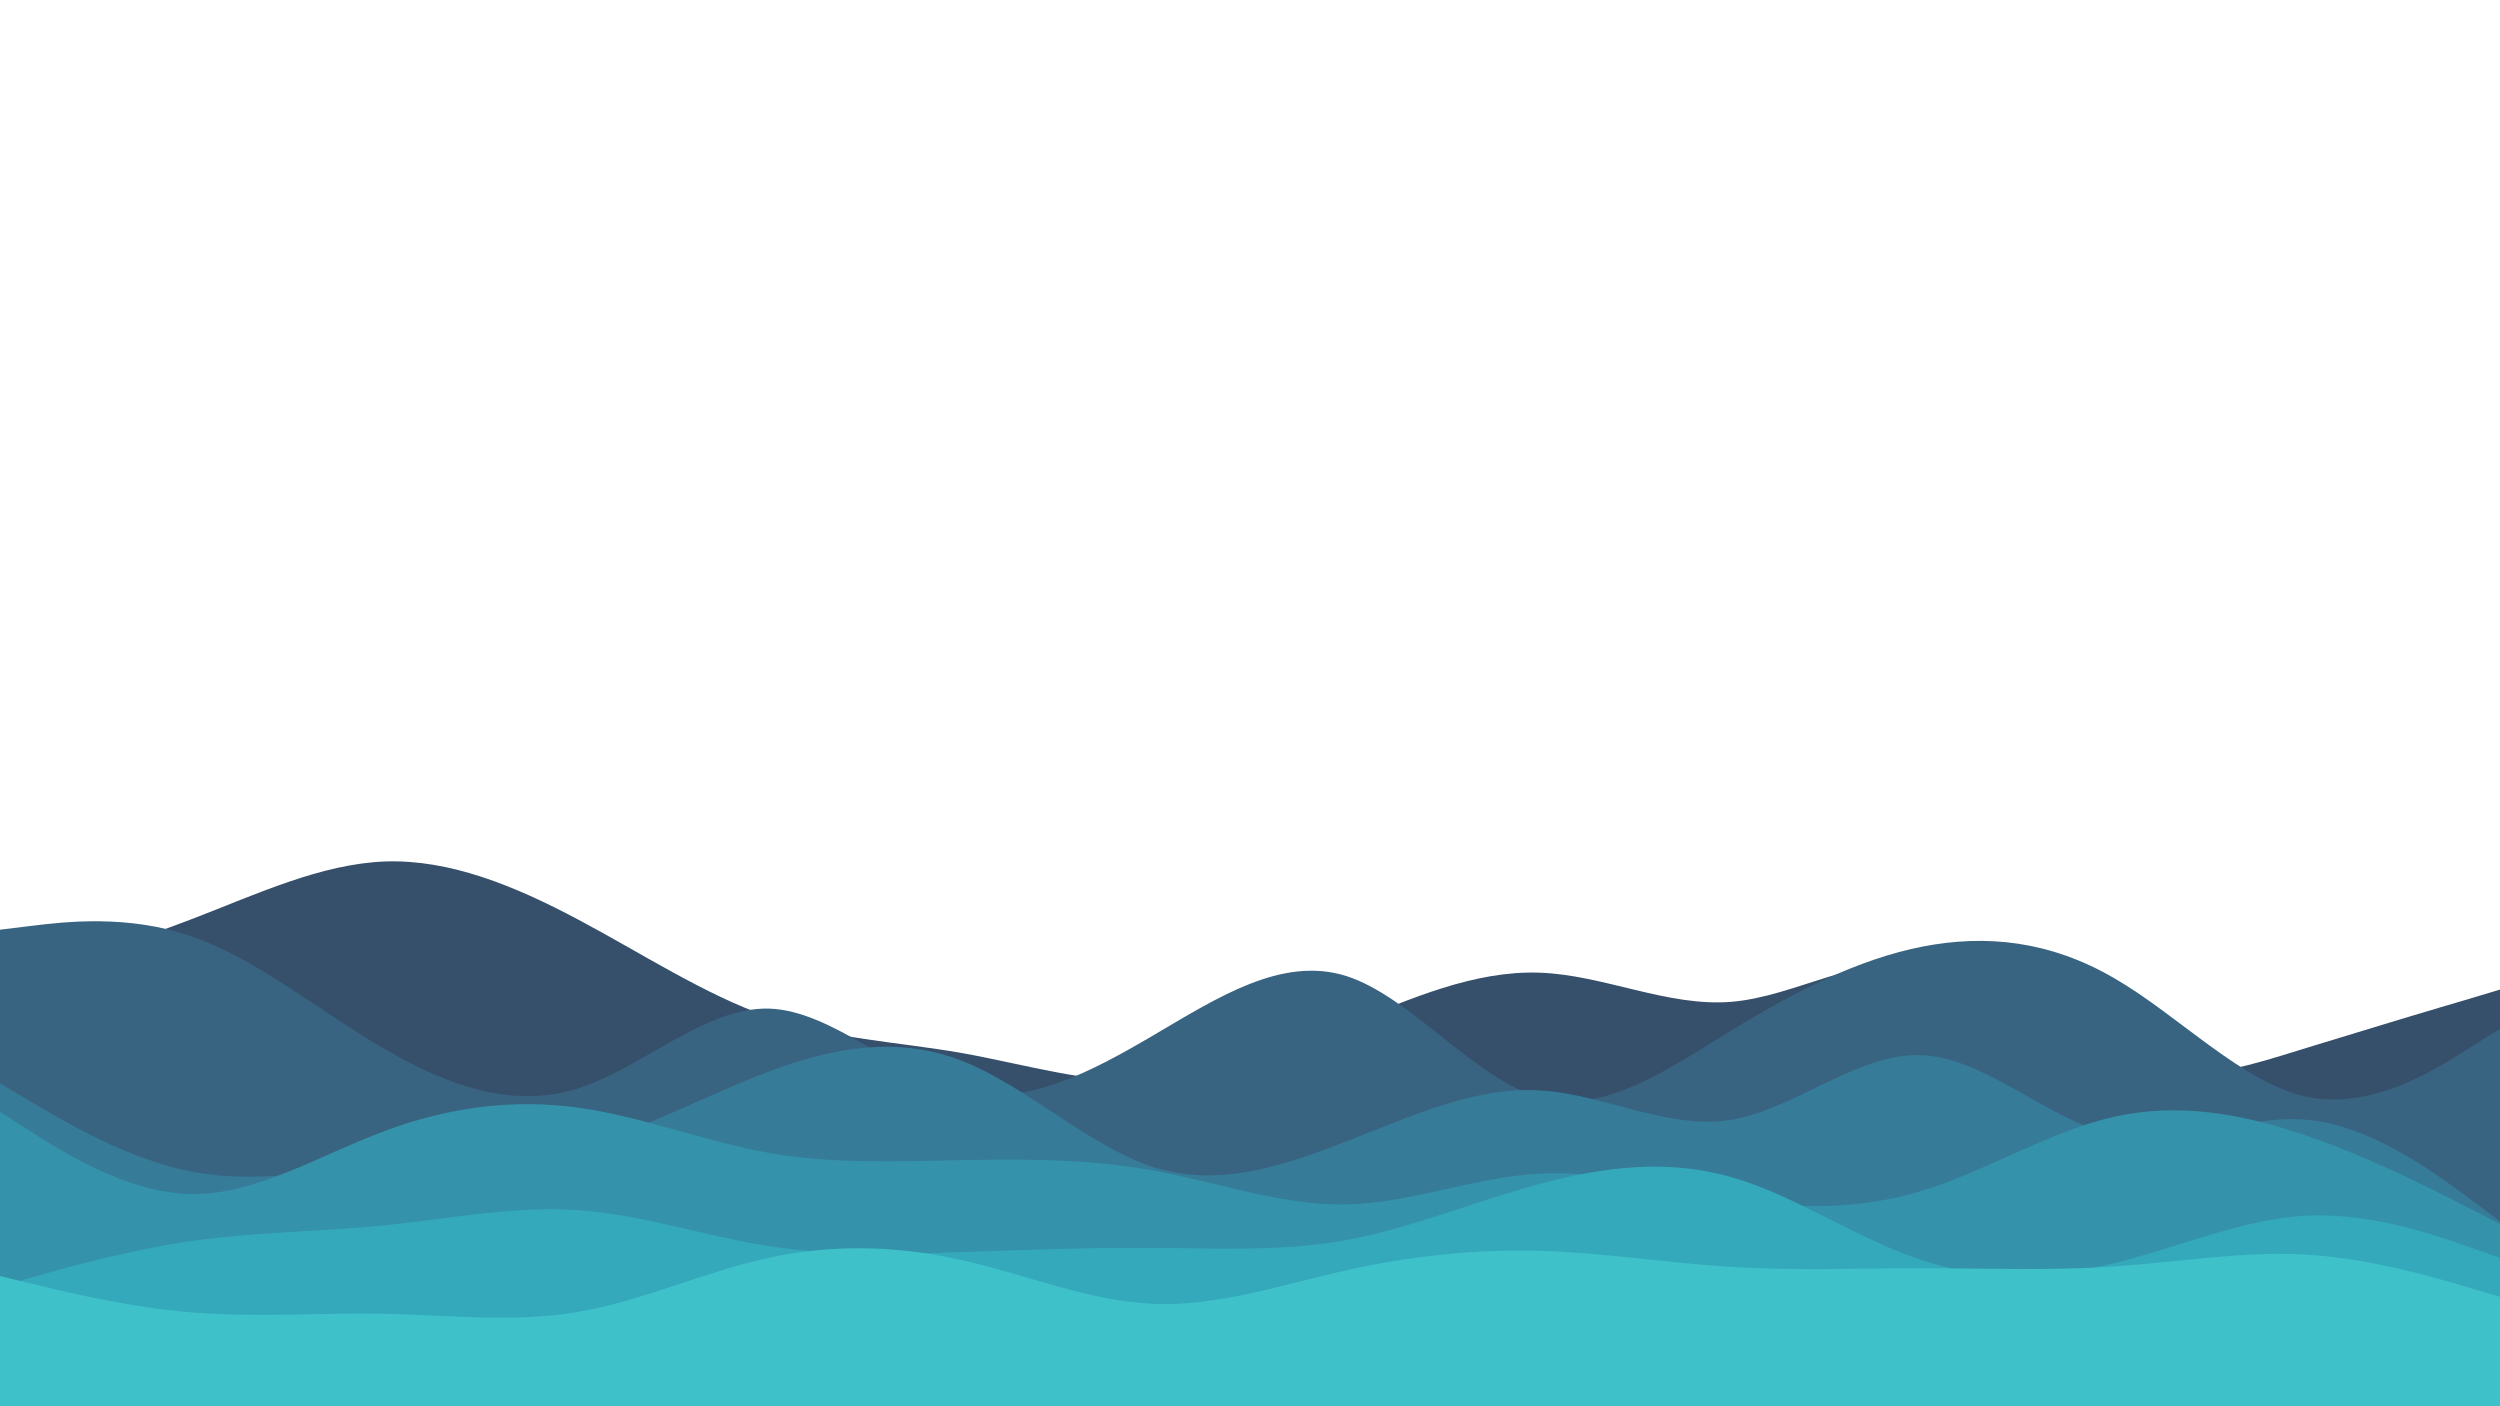 <svg id="visual" viewBox="0 0 960 540" width="960" height="540" xmlns="http://www.w3.org/2000/svg" xmlns:xlink="http://www.w3.org/1999/xlink" version="1.1"><path d="M0 377L12.3 373.3C24.7 369.7 49.3 362.3 74 352.8C98.7 343.3 123.3 331.7 148 330.8C172.7 330 197.3 340 221.8 353C246.3 366 270.7 382 295.2 390.5C319.7 399 344.3 400 369 404.3C393.7 408.7 418.3 416.3 443 415.2C467.7 414 492.3 404 517 393.7C541.7 383.3 566.3 372.7 591 373.5C615.7 374.3 640.3 386.7 664.8 384.7C689.3 382.7 713.7 366.3 738.2 370.8C762.7 375.3 787.3 400.7 812 409.3C836.7 418 861.3 410 886 402.3C910.7 394.7 935.3 387.3 947.7 383.7L960 380L960 541L947.7 541C935.3 541 910.7 541 886 541C861.3 541 836.7 541 812 541C787.3 541 762.7 541 738.2 541C713.7 541 689.3 541 664.8 541C640.3 541 615.7 541 591 541C566.3 541 541.7 541 517 541C492.3 541 467.7 541 443 541C418.3 541 393.7 541 369 541C344.3 541 319.7 541 295.2 541C270.7 541 246.3 541 221.8 541C197.3 541 172.7 541 148 541C123.3 541 98.7 541 74 541C49.3 541 24.7 541 12.3 541L0 541Z" fill="#364f6b"></path><path d="M0 357L12.3 355.5C24.7 354 49.3 351 74 359.7C98.7 368.3 123.3 388.7 148 403C172.7 417.3 197.3 425.7 221.8 418C246.3 410.3 270.7 386.7 295.2 387.3C319.7 388 344.3 413 369 419C393.7 425 418.3 412 443 397.5C467.7 383 492.3 367 517 374.8C541.7 382.7 566.3 414.3 591 421.3C615.7 428.3 640.3 410.7 664.8 395.7C689.3 380.7 713.7 368.3 738.2 363.5C762.7 358.7 787.3 361.3 812 375.7C836.7 390 861.3 416 886 421.2C910.7 426.3 935.3 410.7 947.7 402.8L960 395L960 541L947.7 541C935.3 541 910.7 541 886 541C861.3 541 836.7 541 812 541C787.3 541 762.7 541 738.2 541C713.7 541 689.3 541 664.8 541C640.3 541 615.7 541 591 541C566.3 541 541.7 541 517 541C492.3 541 467.7 541 443 541C418.3 541 393.7 541 369 541C344.3 541 319.7 541 295.2 541C270.7 541 246.3 541 221.8 541C197.3 541 172.7 541 148 541C123.3 541 98.7 541 74 541C49.3 541 24.7 541 12.3 541L0 541Z" fill="#386482"></path><path d="M0 416L12.3 423.3C24.7 430.7 49.3 445.3 74 450C98.7 454.7 123.3 449.3 148 447.3C172.7 445.3 197.3 446.7 221.8 440.5C246.3 434.3 270.7 420.7 295.2 411.5C319.7 402.3 344.3 397.7 369 407.2C393.7 416.7 418.3 440.3 443 448.2C467.7 456 492.3 448 517 438.3C541.7 428.7 566.3 417.3 591 418.7C615.7 420 640.3 434 664.8 430C689.3 426 713.7 404 738.2 405.2C762.7 406.3 787.3 430.7 812 436C836.7 441.3 861.3 427.7 886 430C910.7 432.3 935.3 450.7 947.7 459.8L960 469L960 541L947.7 541C935.3 541 910.7 541 886 541C861.3 541 836.7 541 812 541C787.3 541 762.7 541 738.2 541C713.7 541 689.3 541 664.8 541C640.3 541 615.7 541 591 541C566.3 541 541.7 541 517 541C492.3 541 467.7 541 443 541C418.3 541 393.7 541 369 541C344.3 541 319.7 541 295.2 541C270.7 541 246.3 541 221.8 541C197.3 541 172.7 541 148 541C123.3 541 98.7 541 74 541C49.3 541 24.7 541 12.3 541L0 541Z" fill="#367b98"></path><path d="M0 427L12.3 434.8C24.7 442.7 49.3 458.3 74 458.5C98.7 458.7 123.3 443.3 148 434.2C172.7 425 197.3 422 221.8 425.3C246.3 428.7 270.7 438.3 295.2 442.7C319.7 447 344.3 446 369 445.5C393.7 445 418.3 445 443 449.5C467.7 454 492.3 463 517 462.5C541.7 462 566.3 452 591 450.7C615.7 449.3 640.3 456.7 664.8 460.5C689.3 464.3 713.7 464.7 738.2 457.2C762.7 449.7 787.3 434.3 812 428.8C836.7 423.3 861.3 427.7 886 436.2C910.7 444.7 935.3 457.3 947.7 463.7L960 470L960 541L947.7 541C935.3 541 910.7 541 886 541C861.3 541 836.7 541 812 541C787.3 541 762.7 541 738.2 541C713.7 541 689.3 541 664.8 541C640.3 541 615.7 541 591 541C566.3 541 541.7 541 517 541C492.3 541 467.7 541 443 541C418.3 541 393.7 541 369 541C344.3 541 319.7 541 295.2 541C270.7 541 246.3 541 221.8 541C197.3 541 172.7 541 148 541C123.3 541 98.7 541 74 541C49.3 541 24.7 541 12.3 541L0 541Z" fill="#3492ab"></path><path d="M0 494L12.3 490.5C24.7 487 49.3 480 74 476.5C98.7 473 123.3 473 148 470.5C172.7 468 197.3 463 221.8 464.7C246.3 466.3 270.7 474.7 295.2 478.5C319.7 482.3 344.3 481.7 369 480.8C393.7 480 418.3 479 443 479.2C467.7 479.3 492.3 480.7 517 476.2C541.7 471.7 566.3 461.3 591 454.7C615.7 448 640.3 445 664.8 452C689.3 459 713.7 476 738.2 484C762.7 492 787.3 491 812 485C836.7 479 861.3 468 886 466.8C910.7 465.7 935.3 474.3 947.7 478.7L960 483L960 541L947.7 541C935.3 541 910.7 541 886 541C861.3 541 836.7 541 812 541C787.3 541 762.7 541 738.2 541C713.7 541 689.3 541 664.8 541C640.3 541 615.7 541 591 541C566.3 541 541.7 541 517 541C492.3 541 467.7 541 443 541C418.3 541 393.7 541 369 541C344.3 541 319.7 541 295.2 541C270.7 541 246.3 541 221.8 541C197.3 541 172.7 541 148 541C123.3 541 98.7 541 74 541C49.3 541 24.7 541 12.3 541L0 541Z" fill="#35a9bc"></path><path d="M0 490L12.3 493C24.7 496 49.3 502 74 504C98.7 506 123.3 504 148 504.5C172.7 505 197.3 508 221.8 503.8C246.3 499.7 270.7 488.3 295.2 483C319.7 477.7 344.3 478.3 369 483.8C393.7 489.3 418.3 499.7 443 500.7C467.7 501.7 492.3 493.3 517 487.8C541.7 482.3 566.3 479.7 591 480.3C615.7 481 640.3 485 664.8 486.5C689.3 488 713.7 487 738.2 487C762.7 487 787.3 488 812 486.3C836.7 484.7 861.3 480.3 886 481.8C910.7 483.3 935.3 490.7 947.7 494.3L960 498L960 541L947.7 541C935.3 541 910.7 541 886 541C861.3 541 836.7 541 812 541C787.3 541 762.7 541 738.2 541C713.7 541 689.3 541 664.8 541C640.3 541 615.7 541 591 541C566.3 541 541.7 541 517 541C492.3 541 467.7 541 443 541C418.3 541 393.7 541 369 541C344.3 541 319.7 541 295.2 541C270.7 541 246.3 541 221.8 541C197.3 541 172.7 541 148 541C123.3 541 98.7 541 74 541C49.3 541 24.7 541 12.3 541L0 541Z" fill="#3fc1c9"></path></svg>